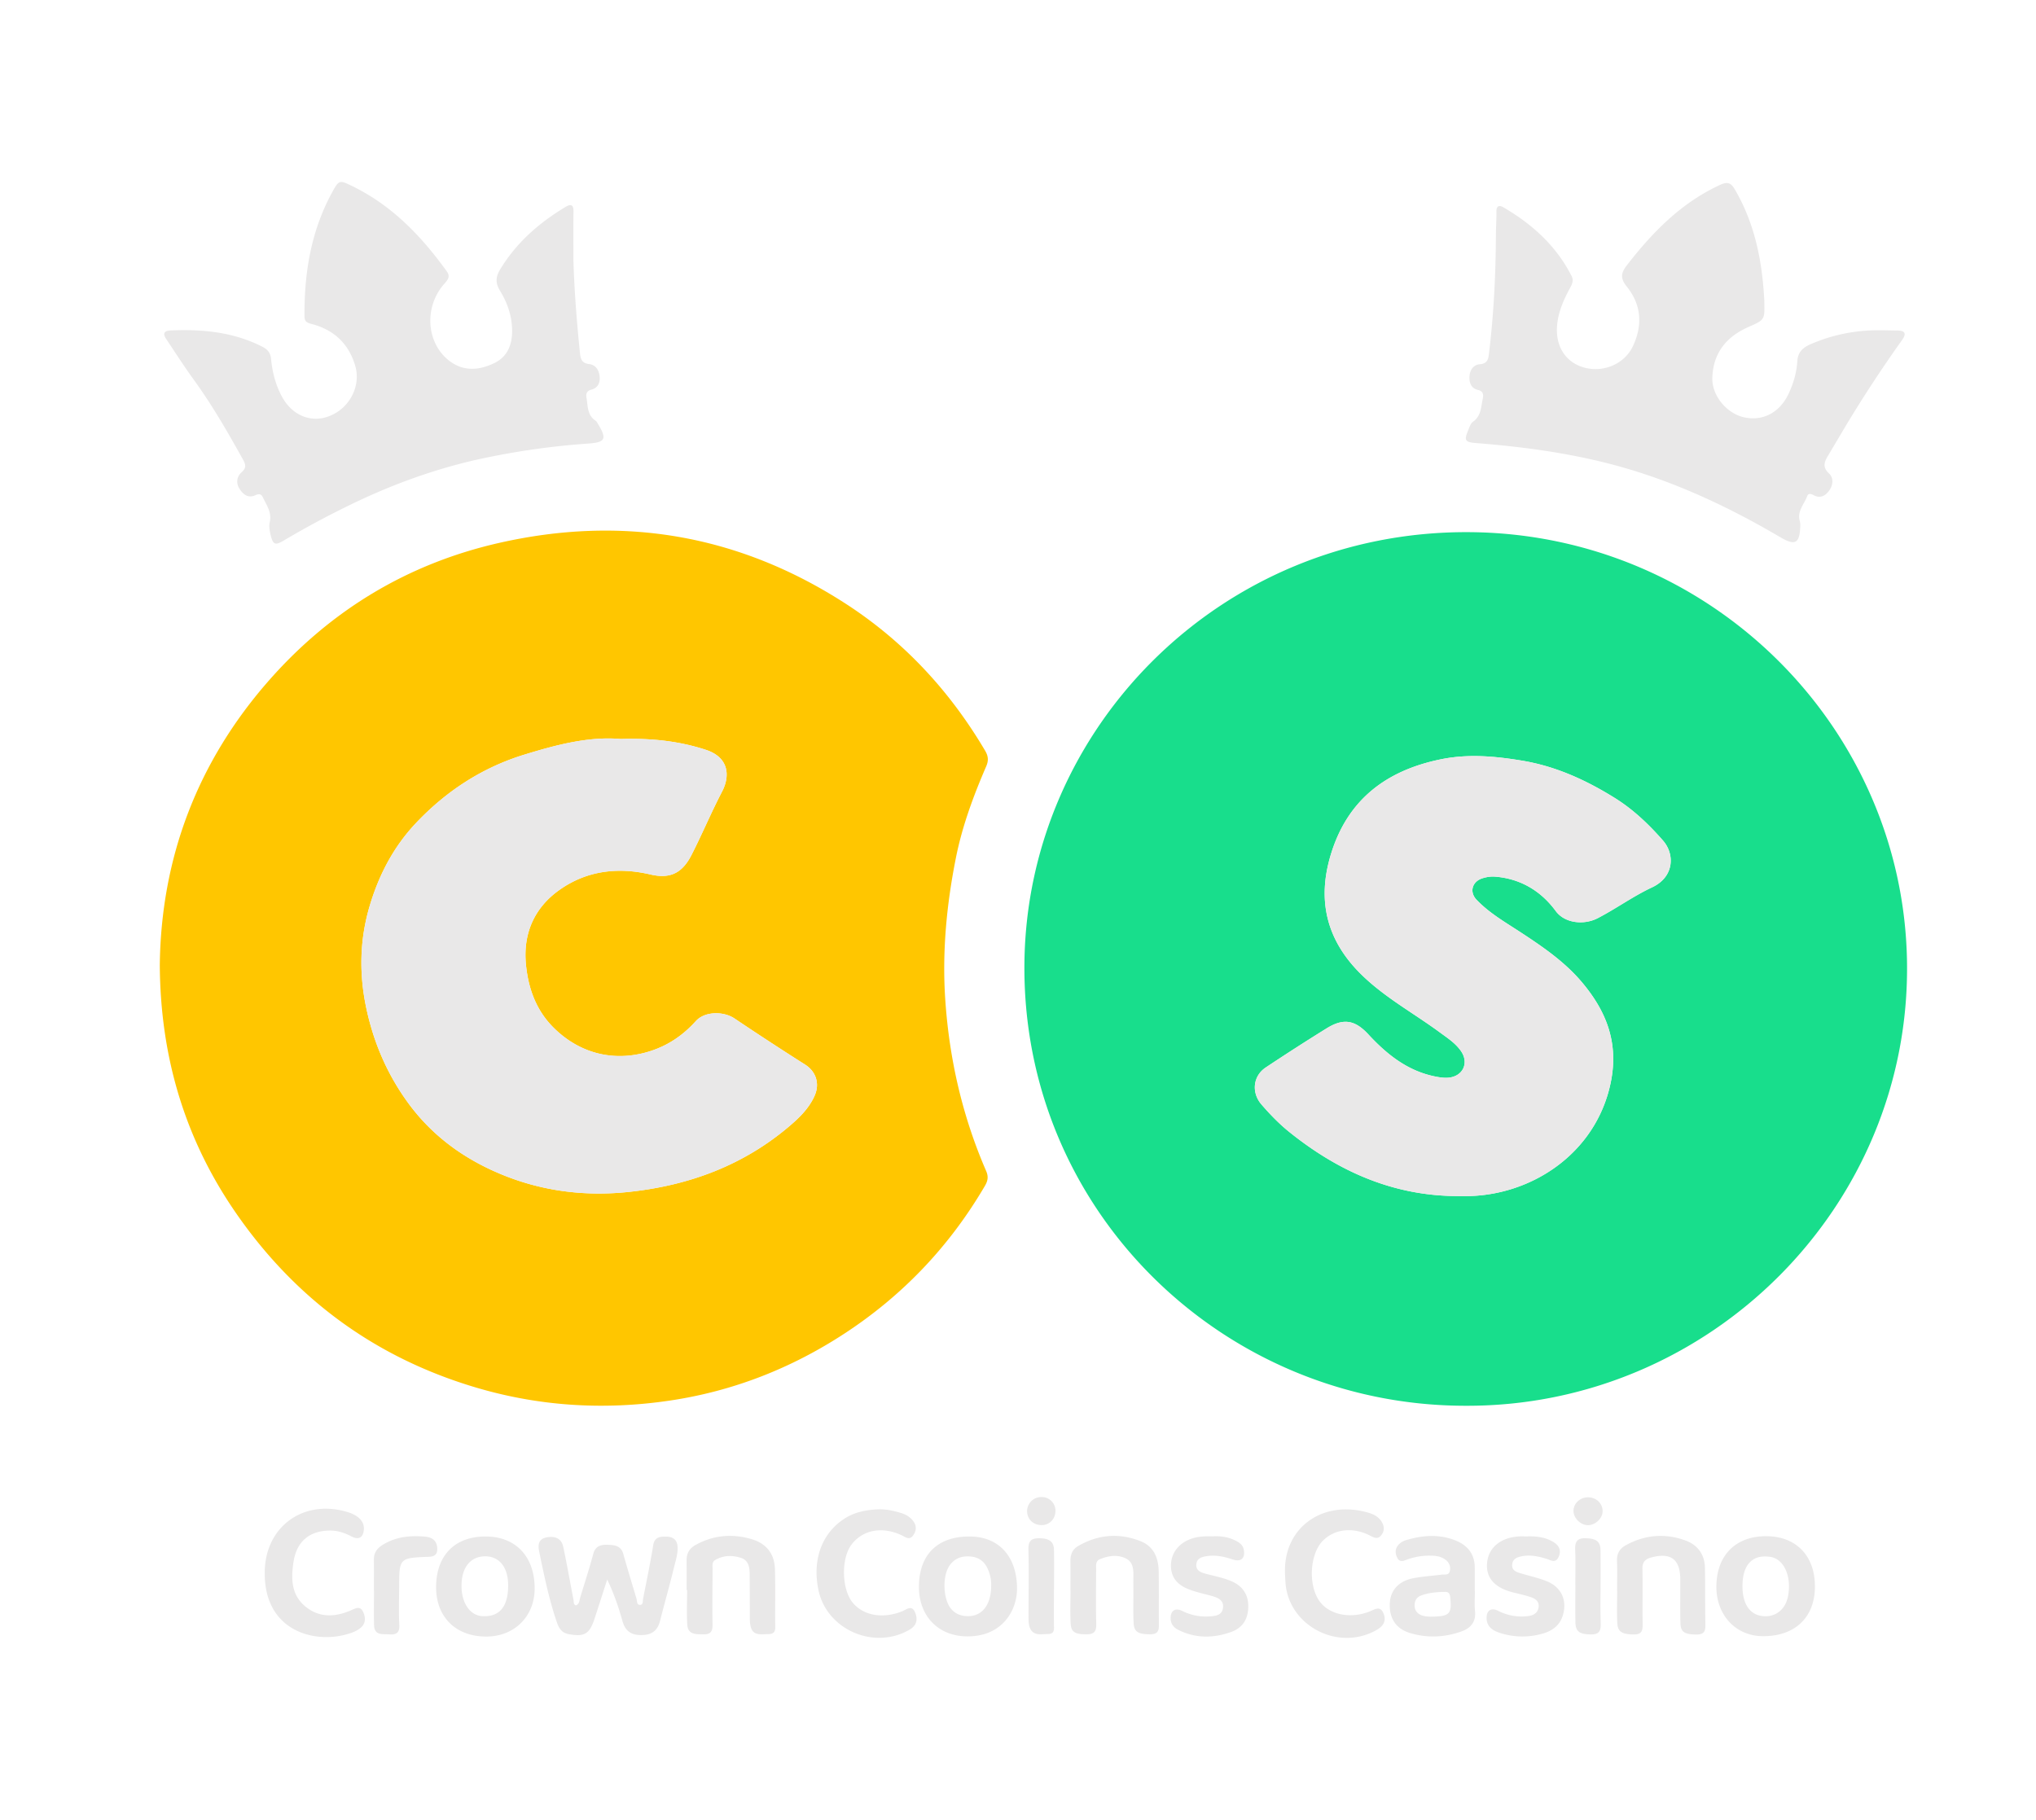 <svg width="132" height="118" viewBox="0 0 132 118" fill="none" xmlns="http://www.w3.org/2000/svg"><path d="M95.007 91.149c-15.672 0-28.796-12.624-28.59-28.76.196-15.254 12.794-27.952 28.77-27.885 15.612.067 28.192 12.57 28.449 27.816.269 15.887-12.793 28.897-28.629 28.829Zm-.514-13.594h.388c4.313.045 8.553-2.71 9.534-7.298.556-2.599-.249-4.667-1.855-6.571-1.103-1.309-2.503-2.273-3.93-3.208-1.003-.659-2.06-1.259-2.898-2.136-.485-.506-.29-1.189.386-1.397.265-.083.539-.127.828-.103 1.658.135 2.974.944 3.916 2.227.596.811 1.845.918 2.719.466 1.203-.622 2.294-1.422 3.527-2 1.446-.675 1.485-2.15.708-3.036-.927-1.06-1.942-2.024-3.129-2.762-1.847-1.15-3.813-2.054-6-2.416-1.734-.287-3.461-.447-5.202-.102-3.639.724-6.187 2.672-7.244 6.327-.83 2.868-.217 5.363 1.876 7.497 1.534 1.563 3.468 2.6 5.215 3.884.504.37 1.031.707 1.392 1.23.517.747.143 1.6-.767 1.714-.251.031-.518 0-.77-.045-1.858-.33-3.237-1.42-4.473-2.758-.876-.946-1.622-1.058-2.698-.394a149.165 149.165 0 0 0-3.949 2.538c-.84.555-.94 1.64-.283 2.4.563.652 1.155 1.265 1.832 1.806 3.177 2.547 6.724 4.122 10.877 4.135v.002Z" fill="#18DE8C"/><path d="M10.36 62.57c.082-6.929 2.426-13.191 7.142-18.523 3.974-4.493 8.931-7.487 14.796-8.831 8.05-1.843 15.616-.555 22.557 3.945 3.763 2.44 6.736 5.656 9.01 9.508.2.338.244.626.076 1.015-.83 1.918-1.558 3.886-1.965 5.93-.608 3.046-.904 6.13-.688 9.25.264 3.84 1.115 7.534 2.649 11.067.162.374.101.645-.08.956-2.284 3.904-5.318 7.105-9.118 9.587-3.439 2.246-7.194 3.72-11.26 4.331-4.372.658-8.699.375-12.935-.933C24.21 87.92 19.178 84.196 15.4 78.799c-3.378-4.825-5.004-10.197-5.04-16.227Zm29.9-14.653c-2.077-.183-4.187.375-6.267 1.014-2.725.837-5.048 2.354-7 4.41-1.468 1.545-2.429 3.38-3.032 5.421-.647 2.187-.684 4.388-.215 6.595.47 2.211 1.332 4.247 2.682 6.111 1.566 2.164 3.633 3.658 6.036 4.659 2.657 1.106 5.457 1.466 8.361 1.15 3.894-.424 7.39-1.73 10.372-4.273.644-.55 1.264-1.156 1.62-1.966.342-.775.089-1.56-.617-2.008a209.293 209.293 0 0 1-4.575-2.99c-.722-.486-1.936-.47-2.506.161-.852.943-1.835 1.614-3.077 1.99-2.322.7-4.525.069-6.16-1.566-1.138-1.137-1.635-2.56-1.784-4.096-.192-1.98.53-3.655 2.154-4.814 1.779-1.269 3.81-1.51 5.927-1.013 1.29.303 2.065-.109 2.657-1.273.689-1.352 1.272-2.75 1.975-4.098.546-1.045.432-2.229-1.049-2.713-1.748-.572-3.534-.76-5.5-.702l-.002.001Z" fill="#FFC600"/><path d="M114.385 19.511v.064c.027 1.158.031 1.162-1.028 1.627-1.451.638-2.297 1.712-2.342 3.308-.031 1.159.955 2.318 2.081 2.554 1.213.255 2.278-.322 2.843-1.492.333-.689.54-1.41.588-2.158.037-.594.372-.88.842-1.088a10.856 10.856 0 0 1 3.688-.89c.644-.042 1.294-.01 1.941-.006.499.003.628.182.319.618a84.366 84.366 0 0 0-3.7 5.647l-1.115 1.878c-.23.389-.354.722.075 1.122.322.299.27.77.004 1.127-.244.33-.577.52-1.01.277-.137-.078-.337-.121-.396.047-.185.531-.667.977-.495 1.615.028.102.04.212.037.317-.032 1.16-.316 1.33-1.284.761-3.463-2.038-7.081-3.723-10.989-4.743-2.869-.748-5.795-1.135-8.746-1.368-.718-.057-.786-.171-.512-.826.08-.197.153-.443.311-.555.531-.375.52-.944.632-1.48.062-.296.026-.505-.31-.584-.442-.106-.56-.453-.55-.836.01-.425.24-.794.668-.829.525-.042.556-.354.602-.732.307-2.535.432-5.08.445-7.633.002-.514.04-1.028.033-1.542-.004-.37.189-.422.445-.273 1.876 1.094 3.435 2.503 4.429 4.462.147.287.032.53-.107.785-.421.777-.775 1.578-.838 2.476-.093 1.348.6 2.374 1.812 2.685 1.234.317 2.57-.261 3.105-1.393.64-1.353.562-2.68-.387-3.862-.41-.51-.417-.852-.012-1.377 1.661-2.144 3.514-4.049 6.031-5.215.433-.2.686-.217.969.266 1.319 2.243 1.791 4.697 1.922 7.245l-.001.001ZM37.18 16.968c.049 1.761.208 3.854.423 5.943.04.388.137.64.583.693.454.056.655.414.69.82.036.383-.105.726-.535.84-.294.076-.364.26-.316.531.093.538.039 1.13.596 1.488.067.042.103.136.148.208.588.96.485 1.188-.612 1.268a49.208 49.208 0 0 0-7.165 1.029c-3.072.686-5.997 1.789-8.805 3.2a56.904 56.904 0 0 0-3.801 2.067c-.54.324-.687.261-.839-.362-.065-.267-.12-.567-.06-.825.15-.641-.207-1.114-.45-1.632-.11-.236-.28-.216-.482-.126-.485.217-.801-.068-1.028-.418-.234-.36-.183-.785.13-1.063.321-.283.28-.505.1-.827-.988-1.775-1.998-3.534-3.196-5.184-.628-.864-1.203-1.766-1.797-2.655-.222-.33-.123-.517.281-.536 2.074-.092 4.094.096 5.98 1.064.343.177.512.402.55.787.08.836.282 1.639.68 2.395.663 1.26 1.914 1.789 3.134 1.292 1.313-.535 2.02-1.966 1.64-3.253-.429-1.443-1.388-2.332-2.833-2.708-.292-.076-.451-.15-.454-.487-.022-2.825.422-5.544 1.799-8.058.434-.793.468-.795 1.275-.403 2.59 1.256 4.503 3.252 6.151 5.538.258.357.042.575-.182.832-1.282 1.468-1.155 3.734.265 4.905.95.783 2.002.697 3.009.206.849-.413 1.16-1.208 1.143-2.144-.016-.929-.313-1.774-.788-2.545-.3-.49-.28-.89.004-1.362 1.044-1.736 2.514-3.024 4.234-4.062.38-.23.538-.143.53.313-.016.964-.005 1.93-.005 3.234l.002-.003ZM37.327 104.094c.249-.084.232-.321.29-.513.285-.942.593-1.878.847-2.828.139-.52.502-.605.932-.59.436.013.864.054 1.015.596.27.969.566 1.929.854 2.893.045.154.005.406.224.408.223.001.175-.246.205-.399.224-1.154.468-2.306.655-3.467.088-.55.462-.565.85-.56.403.006.7.18.73.645.03.461-.12.891-.225 1.324-.28 1.165-.613 2.318-.907 3.481-.165.663-.56.939-1.25.934-.669-.005-1.02-.296-1.195-.921-.25-.894-.546-1.776-.986-2.678-.277.858-.55 1.718-.832 2.575-.32.968-.672 1.149-1.665.963-.466-.087-.64-.403-.767-.772-.512-1.502-.83-3.052-1.148-4.601-.096-.466-.016-.817.518-.907.511-.085.929.07 1.043.608.245 1.15.447 2.309.67 3.465.024.117-.02.265.14.342l.002.002ZM17.166 102.121c-.085-3.02 2.398-4.938 5.305-4.098.763.22 1.15.614 1.12 1.141-.03.513-.33.707-.786.466-.449-.235-.909-.394-1.415-.389-1.347.012-2.172.723-2.366 2.066-.15 1.023-.15 2.044.706 2.798.891.782 1.92.773 2.97.331.3-.126.637-.354.834.06.178.373.205.792-.209 1.096-.284.209-.602.313-.94.401-2.157.56-5.171-.327-5.22-3.87v-.002ZM56.927 97.866c.526-.02 1.03.092 1.526.248.293.09.548.248.74.493.244.311.233.633.01.946-.238.337-.49.115-.733 0-1.263-.6-2.534-.367-3.265.599-.682.901-.642 2.883.075 3.76.694.848 1.963 1.066 3.207.564.29-.117.638-.445.848.092.175.448.097.828-.363 1.097-2.294 1.346-5.38.006-5.912-2.577-.413-1.997.245-3.735 1.768-4.668.644-.393 1.358-.523 2.097-.554h.002ZM114.536 99.606c1.935.016 3.149 1.295 3.131 3.3-.017 1.984-1.311 3.2-3.388 3.183-1.756-.014-3.02-1.379-3.001-3.243.02-2.016 1.266-3.255 3.258-3.24Zm-1.566 3.273c.008 1.071.435 1.751 1.183 1.888.877.163 1.596-.355 1.77-1.271.242-1.276-.249-2.39-1.124-2.547-.02-.004-.042-.003-.064-.007-1.144-.157-1.775.537-1.765 1.937ZM59.577 102.846c.022-2.072 1.234-3.245 3.329-3.22 1.882.022 3.038 1.332 3.031 3.398-.005 1.41-.975 3.13-3.305 3.077-1.828-.041-3.075-1.341-3.055-3.255Zm4.686-.05a2.482 2.482 0 0 0-.22-1.06c-.216-.488-.579-.771-1.138-.814-.565-.044-1.016.121-1.344.59-.463.662-.428 2.109.063 2.756.235.309.551.47.933.512 1.04.113 1.706-.635 1.705-1.983l.001-.001ZM83.309 101.943c-.069-2.978 2.545-4.74 5.482-3.837.308.095.597.265.776.548.187.295.214.607-.02.895-.242.298-.49.136-.748.006-1.109-.558-2.297-.414-3.048.361-.823.851-.944 2.798-.238 3.854.609.913 2.001 1.224 3.28.719.34-.134.694-.401.907.131.192.478-.01.814-.446 1.064-2.468 1.414-5.69-.238-5.91-3.037-.017-.234-.026-.47-.039-.706l.004.002ZM95.62 103.186c0 .428-.033.859.01 1.284.068.697-.276 1.098-.886 1.314-1.107.394-2.242.437-3.36.09-.904-.281-1.326-.978-1.278-1.927.043-.824.561-1.419 1.491-1.609.609-.123 1.238-.158 1.859-.238.2-.026.472.058.54-.226.069-.29-.027-.548-.276-.739-.29-.221-.636-.265-.98-.267a4.178 4.178 0 0 0-1.46.234c-.239.086-.516.238-.682-.077-.175-.327-.157-.67.144-.935a1.1 1.1 0 0 1 .392-.22c1.076-.327 2.156-.415 3.227.011.793.316 1.25.886 1.252 1.763.003.514 0 1.028 0 1.542h.008Zm-2.894 1.638c1.27-.011 1.408-.168 1.298-1.24-.02-.224-.078-.37-.334-.366-.519.007-1.032.044-1.526.223-.3.108-.442.314-.45.631-.01.354.185.573.488.676.219.075.465.069.524.076ZM69.4 103.142c0-.642.005-1.284-.001-1.927-.005-.416.129-.754.501-.972 1.292-.75 2.646-.86 4.031-.32.874.342 1.174 1.086 1.19 1.957.02 1.113.003 2.226.012 3.339.003.404.031.753-.572.747-.742-.007-1.03-.133-1.063-.714-.038-.662-.014-1.327-.017-1.99 0-.343-.006-.685 0-1.028.011-.488-.017-.979-.534-1.207-.54-.237-1.1-.15-1.633.07-.305.126-.246.42-.248.671-.004 1.155-.026 2.312.006 3.467.013.461-.05.724-.597.731-.753.009-1.035-.125-1.063-.706-.034-.705-.008-1.412-.008-2.119H69.4v.001ZM31.484 99.625c1.945.001 3.17 1.292 3.18 3.349.007 1.819-1.301 3.135-3.127 3.14-1.974.006-3.261-1.255-3.263-3.195-.001-2.058 1.205-3.296 3.21-3.294Zm1.462 3.216c.016-1.222-.588-1.97-1.56-1.928-.828.034-1.36.622-1.45 1.601-.105 1.159.37 2.089 1.157 2.254.085.018.172.022.257.024 1.045.029 1.58-.624 1.596-1.95v-.001ZM44.516 103.094c0-.642.004-1.285-.002-1.928-.003-.45.185-.772.584-.993 1.179-.649 2.417-.748 3.685-.358.923.284 1.428.961 1.458 1.91.039 1.263.001 2.527.02 3.791.006.367-.193.438-.48.44-.444.003-.957.122-1.113-.484-.068-.264-.05-.551-.053-.828-.008-.878-.002-1.757-.013-2.635-.005-.425-.095-.845-.558-.995-.568-.183-1.151-.177-1.683.141-.218.13-.16.378-.162.59-.005 1.178-.027 2.357-.004 3.534.01.437-.066.702-.575.69-.484-.01-1.023.04-1.063-.628-.044-.747-.01-1.498-.01-2.248h-.034l.003.001ZM104.841 103.124c0-.643.018-1.286-.007-1.928-.016-.464.183-.79.568-1.001 1.239-.683 2.544-.794 3.868-.312.795.29 1.25.907 1.266 1.77.024 1.199.004 2.399.028 3.598.01.437-.01.736-.584.731-.742-.008-1.019-.148-1.033-.737-.024-.942-.006-1.886-.009-2.827-.001-1.317-.613-1.775-1.889-1.43-.383.104-.574.292-.565.721.024 1.178-.004 2.357.012 3.535.007.427 0 .743-.587.734-.721-.012-1.026-.157-1.055-.734-.034-.706-.008-1.413-.008-2.12h-.006.001ZM98.984 99.62c.611-.02 1.206.04 1.74.372.387.241.516.573.313.985-.201.405-.506.177-.781.093-.563-.17-1.13-.288-1.717-.135-.266.069-.473.198-.5.51-.029.335.2.456.453.536.593.188 1.21.313 1.786.543.973.389 1.35 1.28 1.032 2.259-.2.611-.661.946-1.237 1.122a4.698 4.698 0 0 1-2.741 0c-.478-.141-.945-.377-.952-.99-.005-.496.3-.697.745-.472.62.312 1.263.427 1.944.343.347-.043.632-.198.683-.575.054-.403-.237-.571-.562-.673-.349-.11-.705-.191-1.06-.278-1.211-.297-1.798-.941-1.72-1.899.078-.998.858-1.661 2.058-1.74.171-.011.344-.001.516-.001ZM78.63 99.615c.504-.029 1.031.04 1.525.303.237.127.43.279.483.562.105.556-.18.818-.72.635-.537-.182-1.083-.299-1.65-.22-.328.045-.67.13-.706.534-.039.424.327.537.626.617.54.144 1.092.247 1.613.463.734.302 1.124.843 1.128 1.638.003.784-.332 1.383-1.085 1.659-1.154.422-2.314.439-3.44-.12-.283-.139-.483-.359-.506-.697-.034-.53.275-.772.75-.538a3.392 3.392 0 0 0 1.752.357c.401-.026.825-.063.89-.554.067-.488-.313-.656-.71-.768-.496-.14-1.006-.244-1.485-.427-.824-.315-1.19-.838-1.178-1.579.01-.772.493-1.398 1.266-1.689.458-.173.927-.187 1.447-.176ZM24.241 103.133c0-.664.008-1.328-.002-1.992-.007-.455.2-.748.589-.985.854-.52 1.781-.61 2.742-.519.387.036.712.206.768.649.05.402-.058.639-.545.657-1.909.07-1.909.081-1.915 1.97-.003.813-.032 1.629.01 2.44.028.503-.188.655-.631.619-.43-.035-.984.1-1.005-.589-.023-.748-.005-1.499-.005-2.249h-.006v-.001ZM68.328 103.057c0 .749-.004 1.497 0 2.247.004.3.08.642-.388.645-.459.004-.995.149-1.193-.468-.07-.218-.064-.465-.064-.7-.002-1.433.028-2.868-.007-4.302-.013-.526.149-.74.68-.739.537.001.963.121.976.748.018.855.004 1.712.004 2.569h-.008ZM102.133 102.747c0-.75.025-1.501-.009-2.249-.024-.5.108-.775.662-.76.519.016.969.093.978.745.01.578.008 1.156.008 1.735 0 1.007-.03 2.014.007 3.019.019.503-.093.749-.653.738-.715-.014-.975-.177-.987-.789-.015-.813-.003-1.628-.003-2.442h-.003v.003ZM68.429 97.939c.008.523-.353.924-.85.946-.552.025-.973-.348-.989-.874a.918.918 0 0 1 .923-.944.888.888 0 0 1 .916.872ZM102.958 97.086c.544 0 .957.405.943.922-.012.451-.468.879-.944.883-.486.005-.957-.468-.942-.946.014-.479.433-.861.942-.86l.001.001ZM94.49 77.553c-4.15-.012-7.698-1.588-10.876-4.134-.676-.542-1.268-1.155-1.831-1.806-.657-.76-.558-1.844.283-2.4a146.974 146.974 0 0 1 3.948-2.538c1.077-.665 1.822-.552 2.7.394 1.235 1.336 2.614 2.427 4.471 2.758.252.045.518.076.77.045.91-.114 1.285-.967.768-1.715-.361-.524-.891-.86-1.392-1.23-1.746-1.284-3.68-2.32-5.215-3.883-2.094-2.134-2.706-4.628-1.876-7.497 1.057-3.656 3.605-5.604 7.244-6.327 1.74-.346 3.468-.187 5.201.102 2.187.363 4.153 1.266 6.001 2.416 1.187.738 2.202 1.702 3.129 2.761.775.888.736 2.361-.708 3.038-1.233.577-2.325 1.377-3.527 1.999-.874.452-2.123.345-2.72-.467-.943-1.283-2.256-2.091-3.915-2.227-.29-.023-.563.021-.83.103-.673.21-.87.89-.384 1.398.839.877 1.896 1.476 2.898 2.135 1.425.935 2.827 1.901 3.93 3.209 1.605 1.904 2.411 3.97 1.854 6.571-.979 4.587-5.22 7.345-9.533 7.298h-.39v-.002ZM40.262 47.916c1.967-.057 3.752.13 5.5.703 1.482.484 1.595 1.667 1.049 2.713-.703 1.348-1.287 2.746-1.975 4.097-.593 1.165-1.37 1.577-2.657 1.274-2.118-.497-4.148-.256-5.928 1.013-1.623 1.158-2.345 2.833-2.153 4.814.149 1.537.645 2.959 1.784 4.096 1.636 1.633 3.838 2.264 6.16 1.565 1.243-.375 2.226-1.046 3.076-1.989.572-.632 1.785-.648 2.507-.16 1.51 1.017 3.038 2.01 4.575 2.989.705.448.958 1.232.617 2.008-.356.81-.976 1.416-1.62 1.965-2.983 2.543-6.478 3.85-10.372 4.274-2.903.317-5.703-.043-8.361-1.15-2.404-1.001-4.47-2.495-6.037-4.66-1.348-1.863-2.21-3.9-2.681-6.11-.468-2.207-.432-4.407.215-6.595.603-2.04 1.564-3.876 3.032-5.421 1.951-2.056 4.275-3.575 7-4.41 2.08-.64 4.19-1.198 6.267-1.014l.002-.002Z" fill="#E9E8E8"/></svg>
